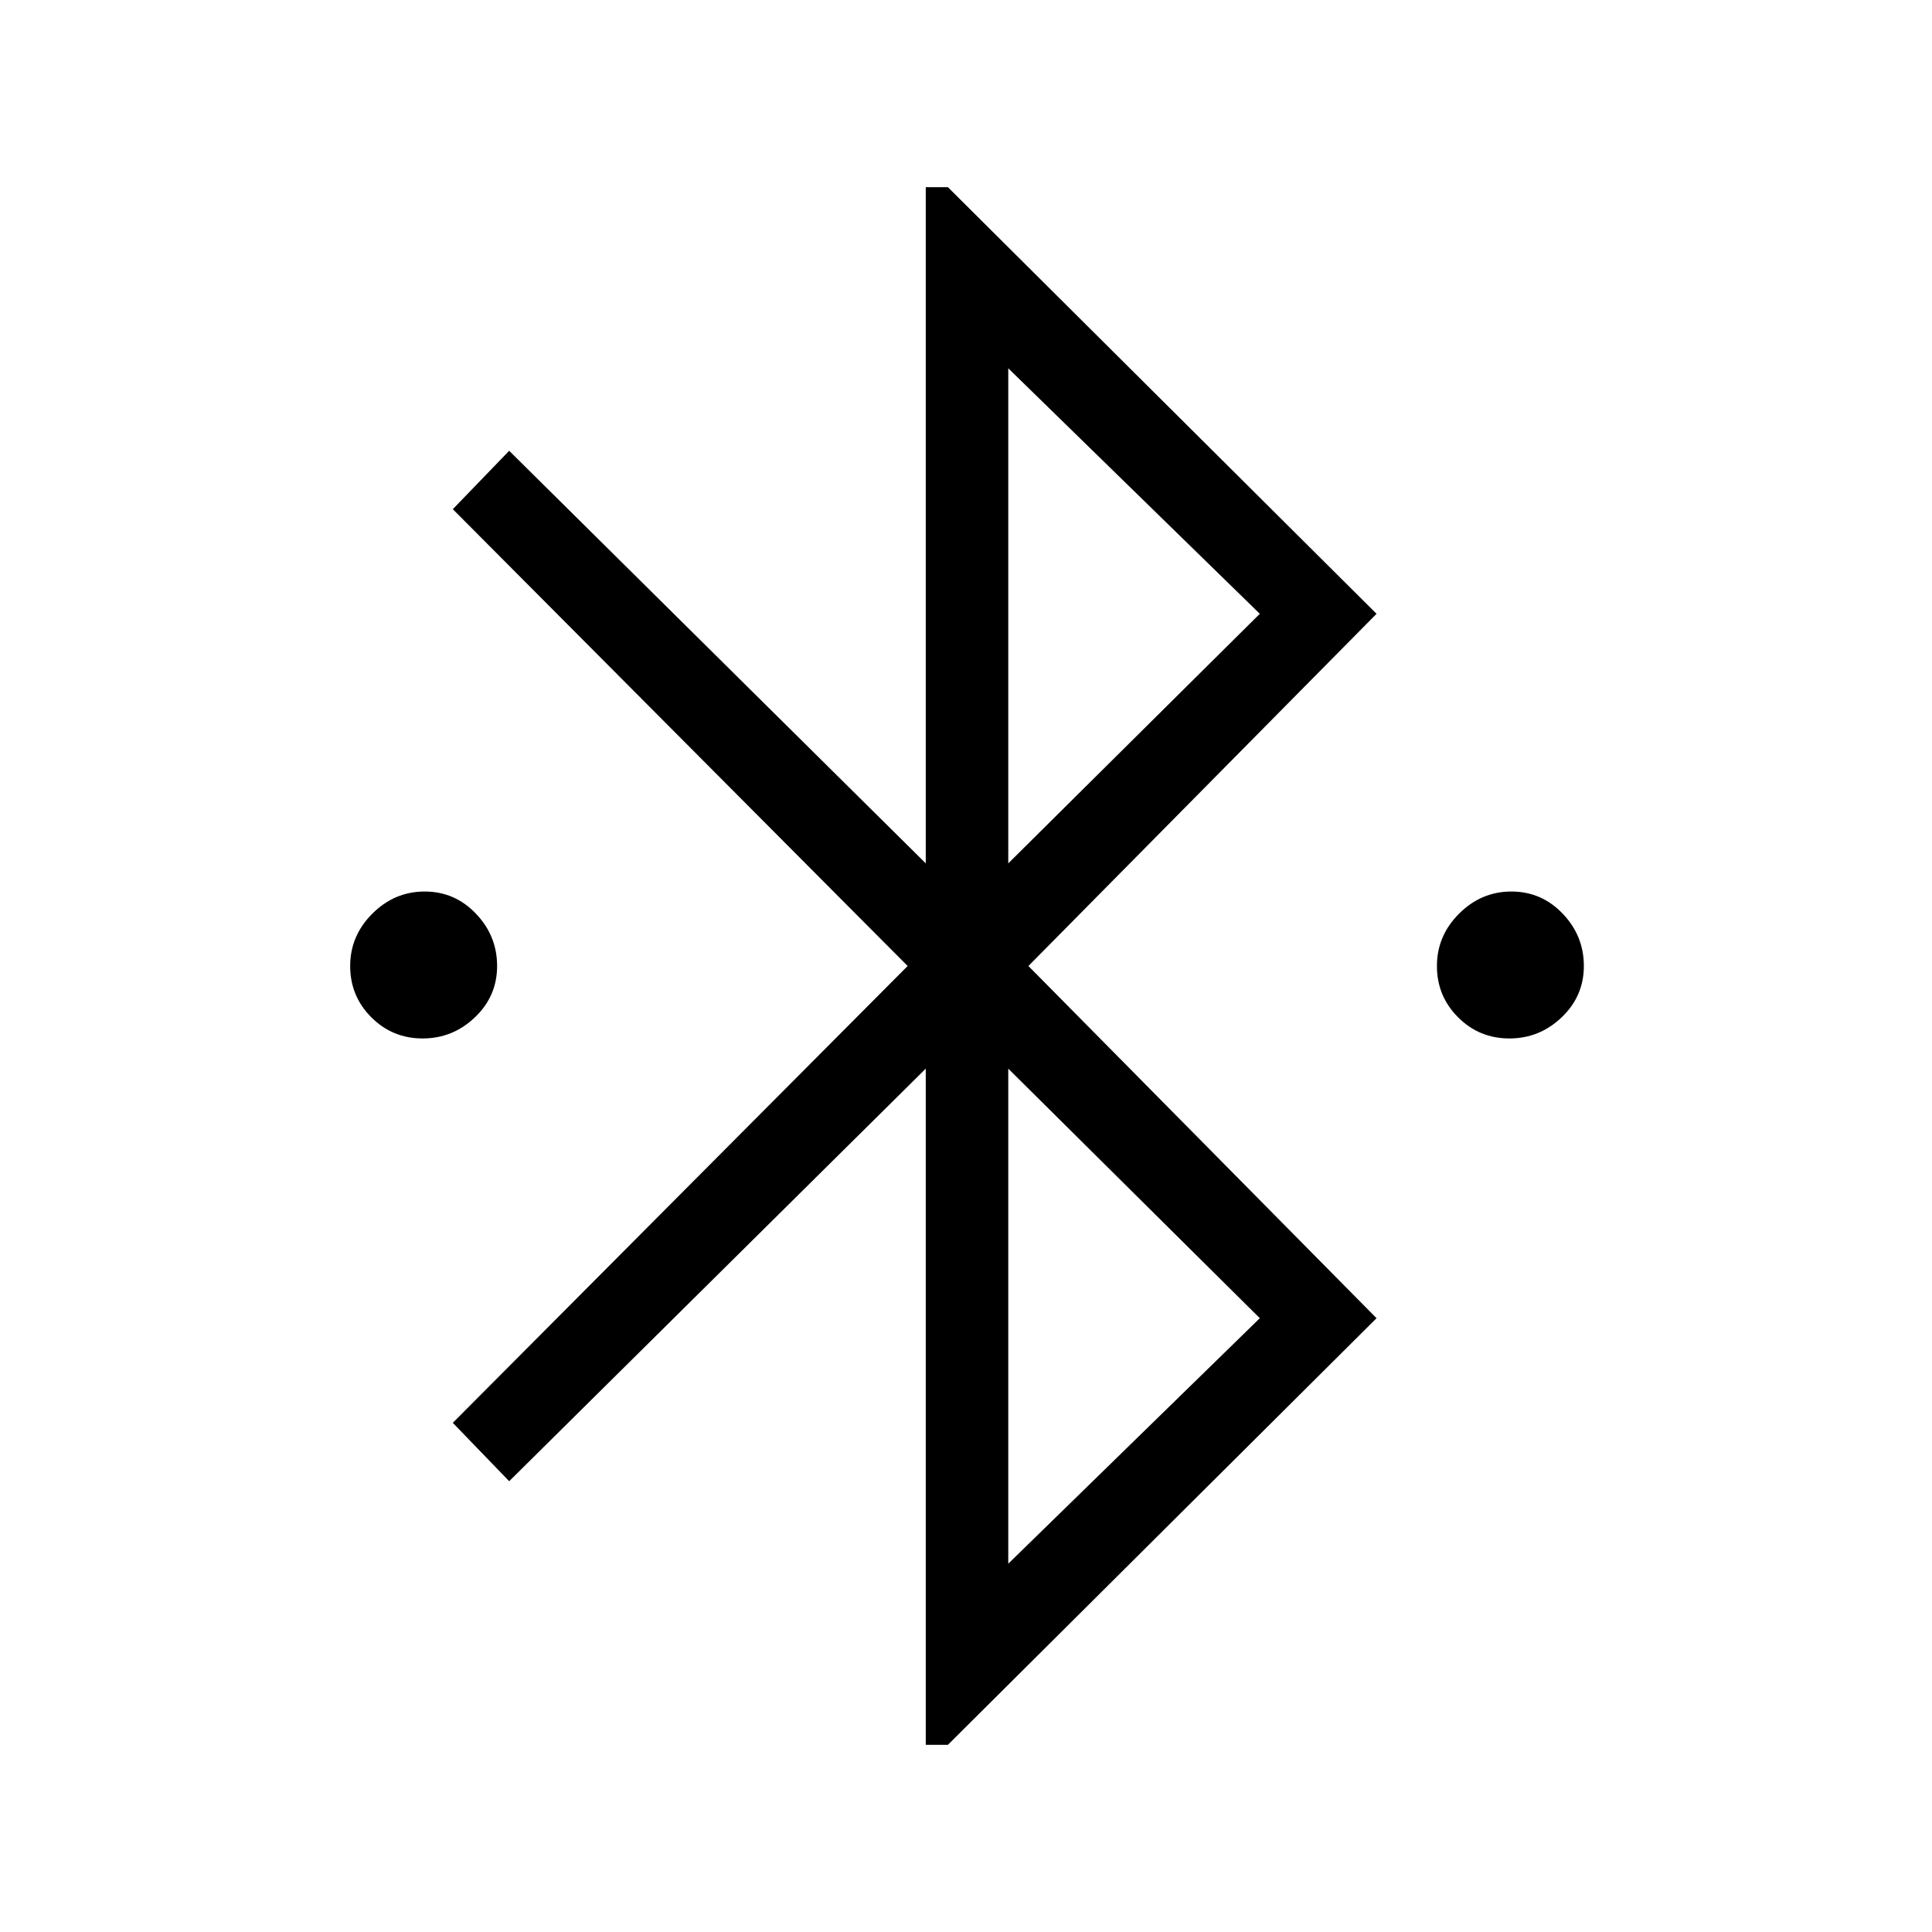 <svg xmlns="http://www.w3.org/2000/svg" height="40" width="40"><path d="M19.167 36.125V22.125L10.542 30.667L9.375 29.458L18.792 20L9.375 10.542L10.542 9.333L19.167 17.875V3.875H19.625L28.5 12.708L21.292 20L28.5 27.292L19.625 36.125ZM20.875 17.875 26.083 12.708 20.875 7.625ZM20.875 32.375 26.083 27.292 20.875 22.125ZM8.75 21.5Q8.125 21.5 7.688 21.062Q7.25 20.625 7.25 20Q7.25 19.375 7.708 18.917Q8.167 18.458 8.792 18.458Q9.417 18.458 9.854 18.917Q10.292 19.375 10.292 20Q10.292 20.625 9.833 21.062Q9.375 21.5 8.75 21.5ZM31.25 21.5Q30.625 21.5 30.188 21.062Q29.75 20.625 29.75 20Q29.75 19.375 30.208 18.917Q30.667 18.458 31.292 18.458Q31.917 18.458 32.354 18.917Q32.792 19.375 32.792 20Q32.792 20.625 32.333 21.062Q31.875 21.5 31.25 21.5Z"/></svg>